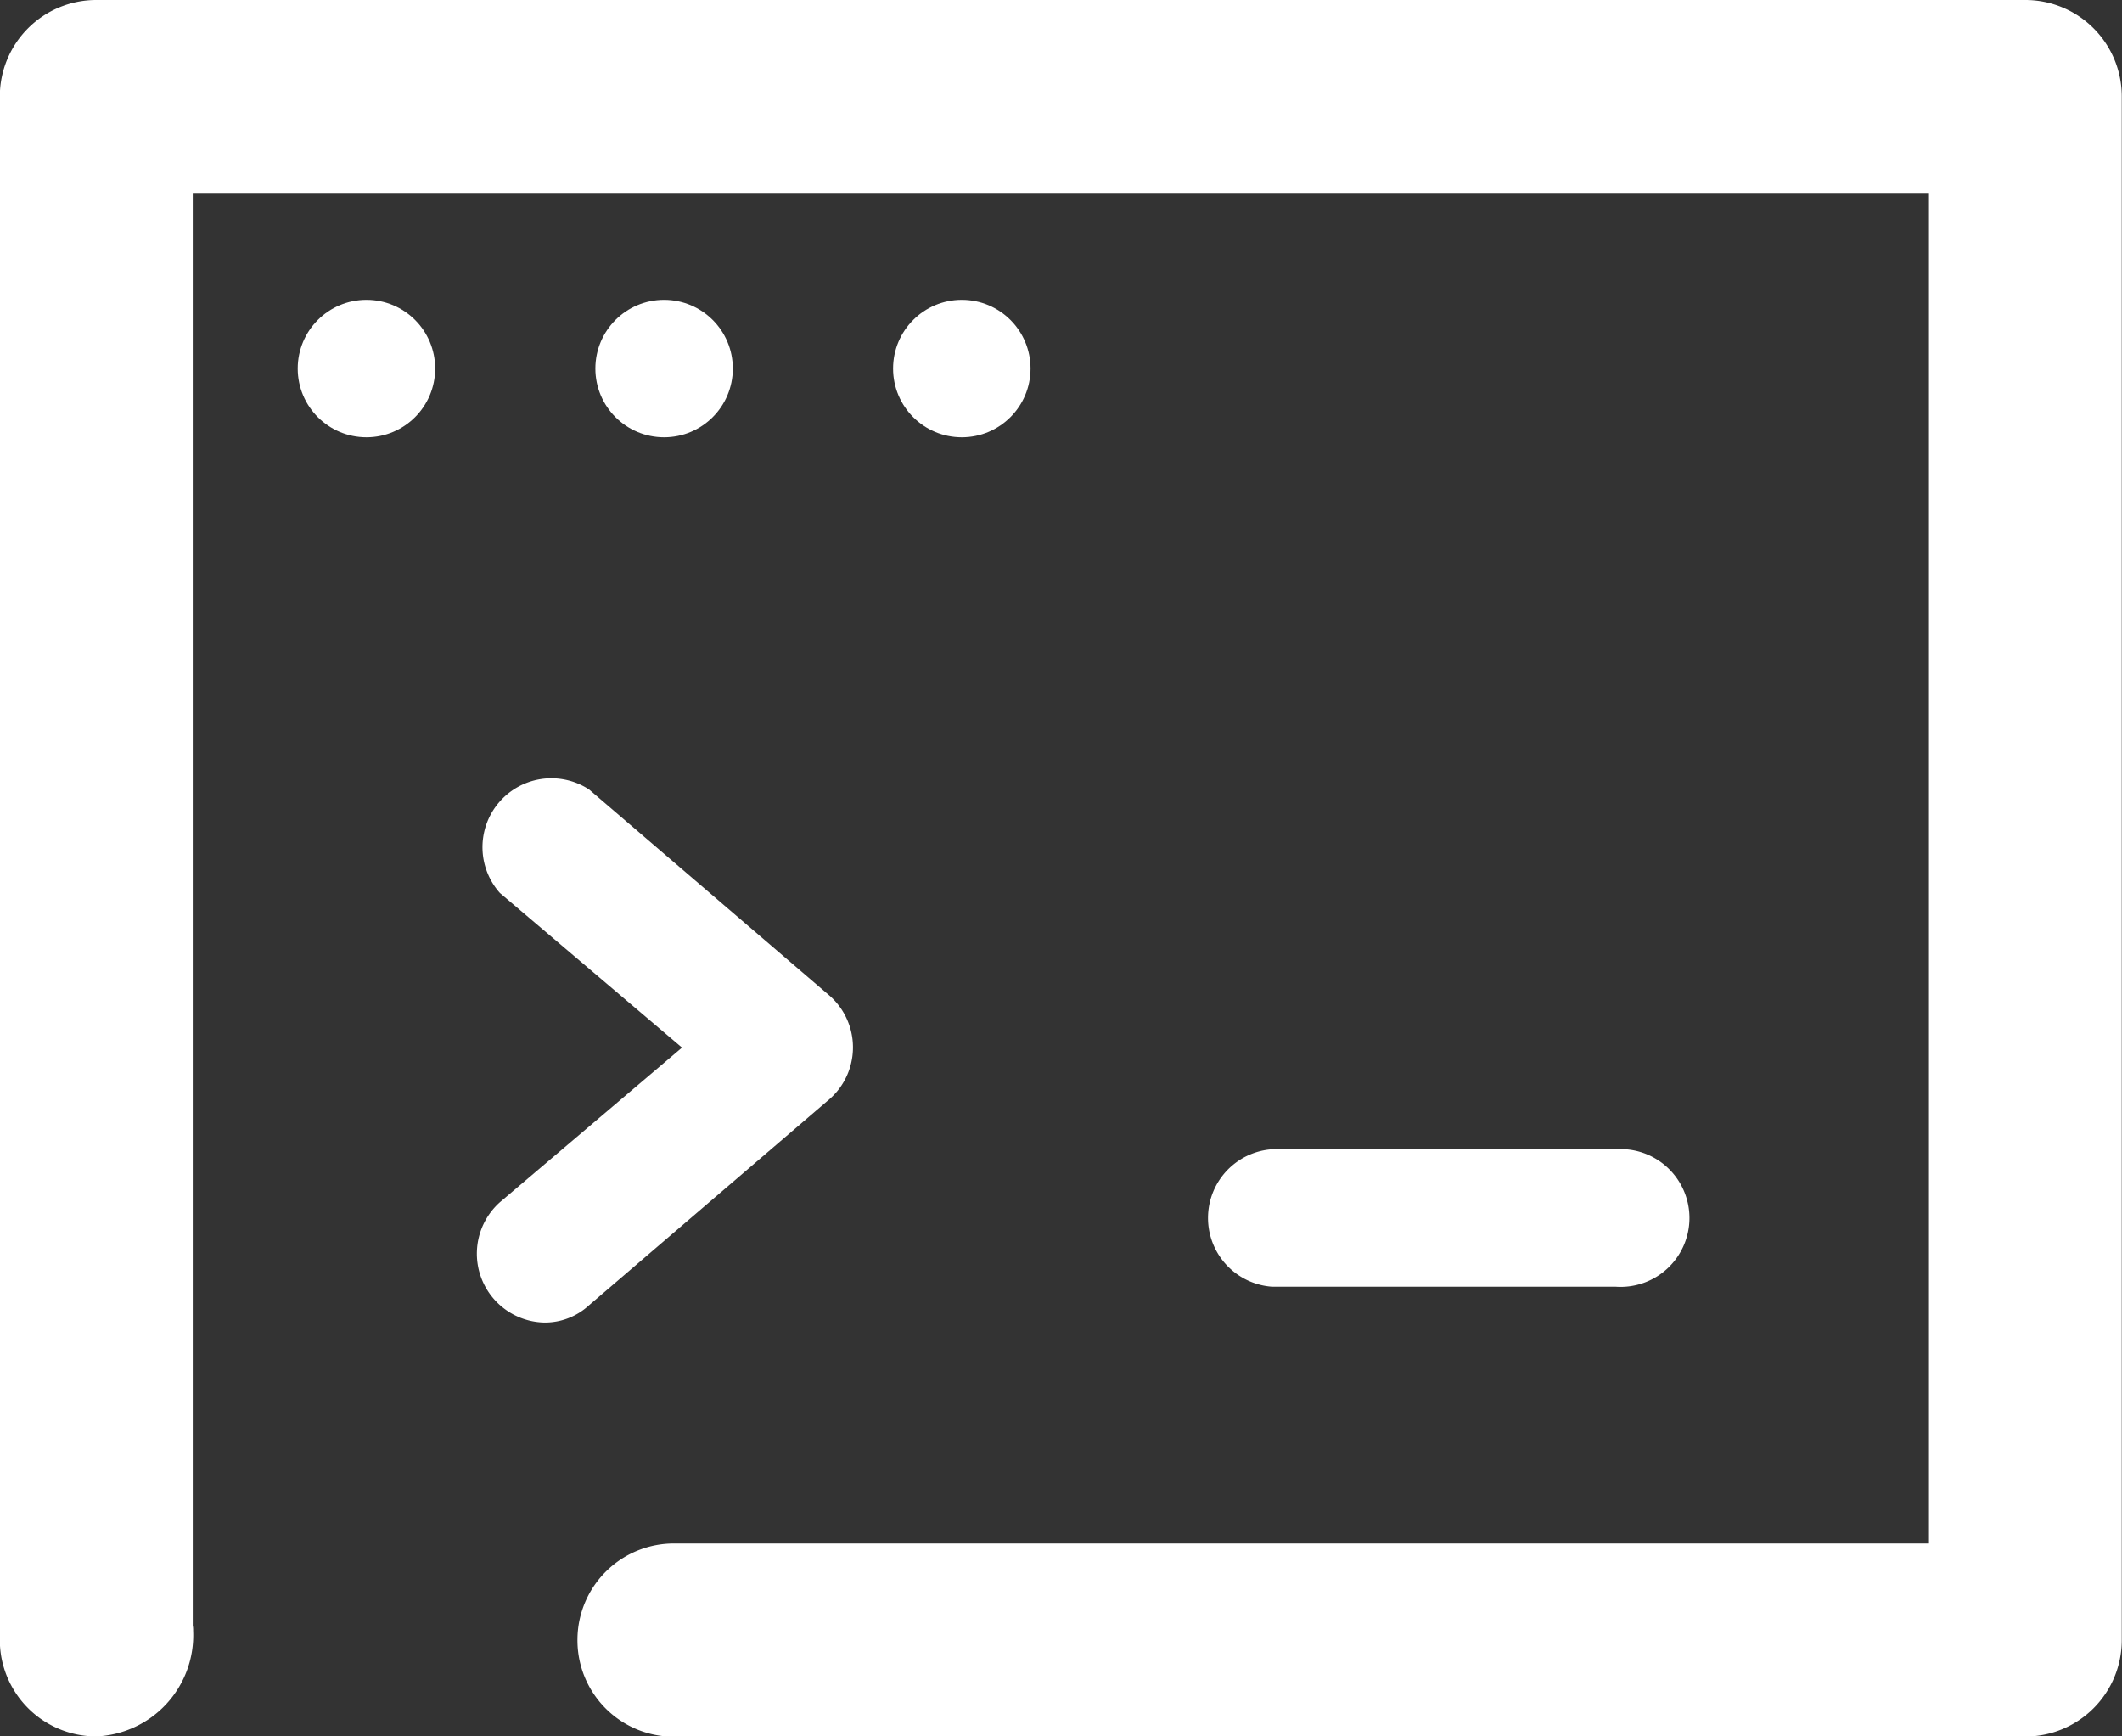 <svg xmlns="http://www.w3.org/2000/svg" width="36.957" height="30.238" viewBox="0 0 36.957 30.238"><rect x="0" y="0" width="36.957" height="30.238" fill="#333333" stroke="none"/><defs><style>.a{fill:#fff;}</style></defs><g transform="translate(-1406.666 -899.563)"><circle class="a" cx="1.197" cy="1.197" r="1.197" transform="translate(1411.851 904.784)"/><circle class="a" cx="1.197" cy="1.197" r="1.197" transform="translate(1417.035 904.784)"/><circle class="a" cx="1.197" cy="1.197" r="1.197" transform="translate(1422.22 904.784)"/><path class="a" d="M1413.25,916.92a1.2,1.2,0,0,1-.778-2.095l3.172-2.693-3.172-2.693a1.2,1.2,0,0,1,1.556-1.8l4.189,3.591a1.2,1.2,0,0,1,.106,1.69,1.336,1.336,0,0,1-.106.106l-4.189,3.59A1.137,1.137,0,0,1,1413.25,916.92Z" transform="translate(2.9 5.674)"/><path class="a" d="M1427.015,915.723h-5.985a1.2,1.2,0,0,1,0-2.394h5.985a1.2,1.2,0,1,1,0,2.394Z" transform="translate(7.79 6.247)"/><path class="a" d="M1441.943,899.563h-33.6a1.68,1.68,0,0,0-1.68,1.68v26.878a1.68,1.68,0,0,0,1.68,1.68h0a1.763,1.763,0,0,0,1.687-1.838c0-.031,0-.062-.007-.093V902.923h30.238v23.518h-21.838a1.68,1.68,0,0,0-1.7,1.662,1.679,1.679,0,0,0,1.782,1.7h23.434a1.68,1.68,0,0,0,1.68-1.68V901.243A1.68,1.68,0,0,0,1441.943,899.563Z" transform="translate(0 0)"/></g></svg>